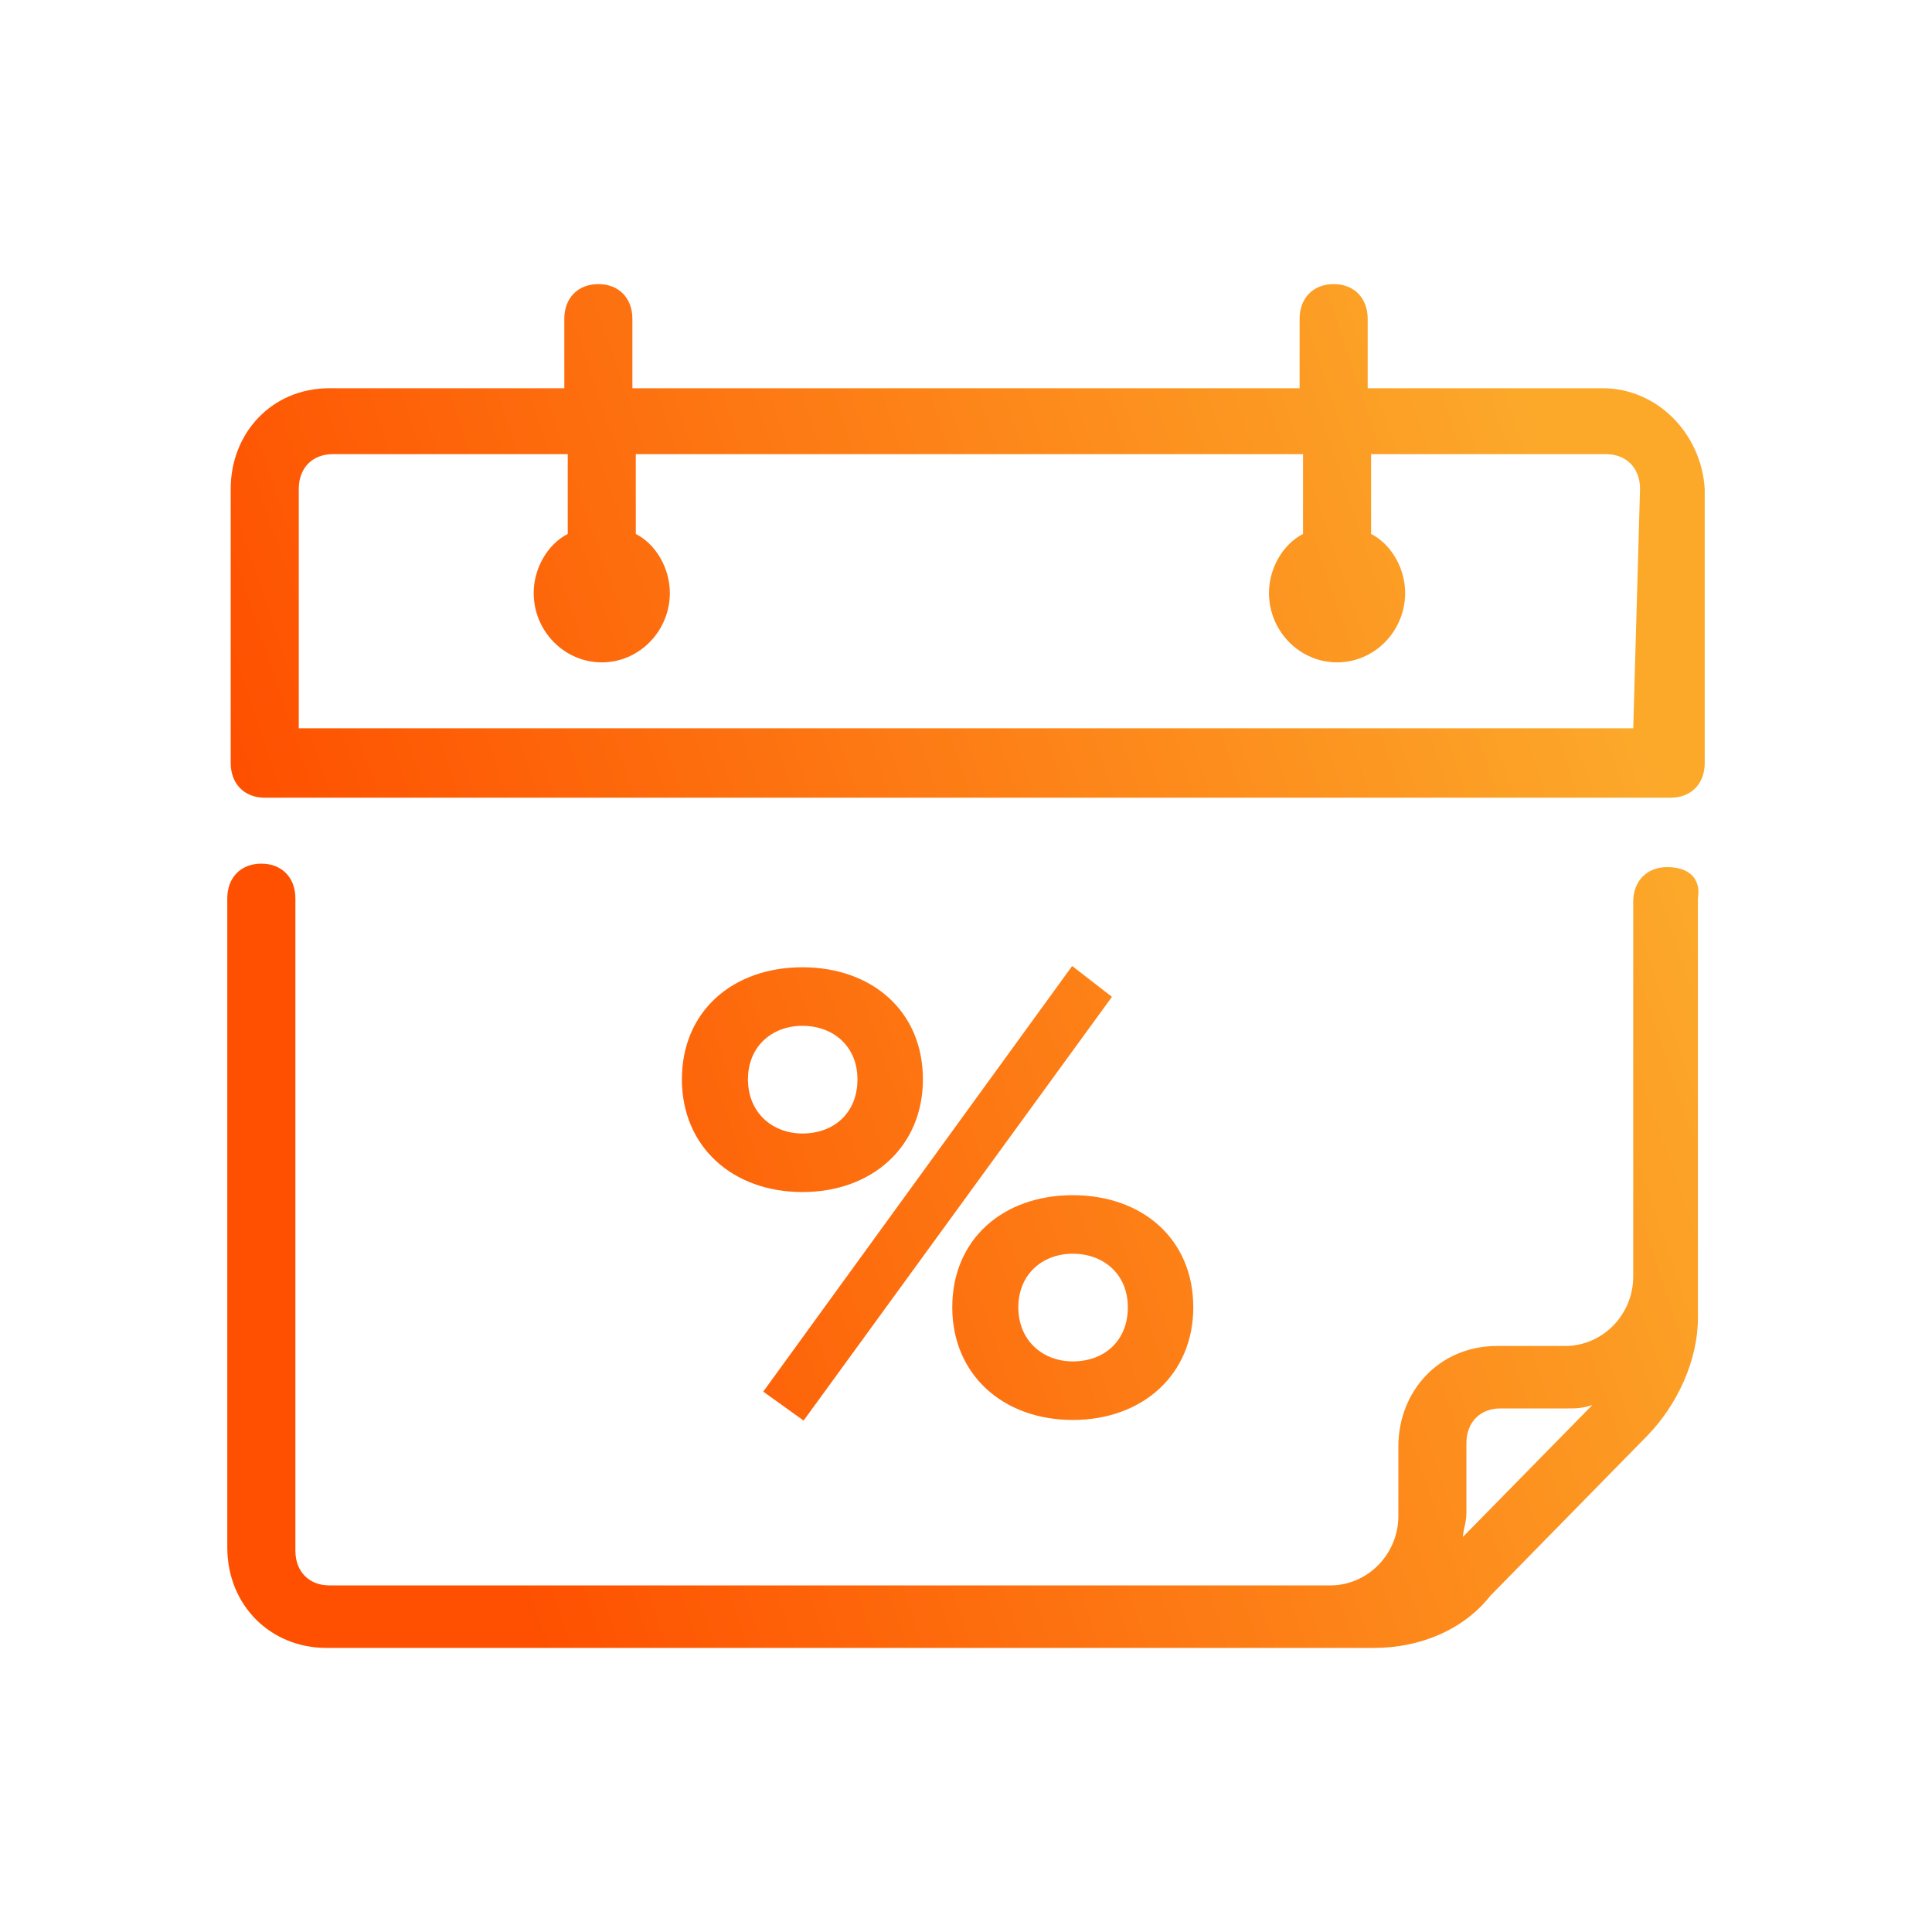 <svg width="56" height="56" viewBox="0 0 56 56" fill="none" xmlns="http://www.w3.org/2000/svg">
<path fill-rule="evenodd" clip-rule="evenodd" d="M47.34 26.139C47.34 25.536 47.734 25.133 48.327 25.133C48.919 25.133 49.313 25.435 49.215 26.039V30.062V35.896V36.902V38.209C49.215 39.416 48.623 40.724 47.734 41.629L43.196 46.256C42.406 47.262 41.123 47.765 39.841 47.765H38.558H33.723H9.45C7.871 47.765 6.588 46.558 6.588 44.848V26.039C6.588 25.435 6.983 25.033 7.575 25.033C8.167 25.033 8.562 25.435 8.562 26.039V44.948C8.562 45.552 8.957 45.954 9.549 45.954H33.723H38.558C39.643 45.954 40.532 45.049 40.532 43.943V41.931C40.532 40.322 41.715 39.014 43.393 39.014H45.366C46.452 39.014 47.34 38.109 47.34 37.002V35.996V30.062V26.139ZM42.448 44.266C42.426 44.365 42.406 44.456 42.406 44.546L46.156 40.724C45.86 40.824 45.662 40.824 45.465 40.824H43.492C42.9 40.824 42.505 41.227 42.505 41.83V43.842C42.505 44.008 42.475 44.144 42.448 44.266ZM39.643 11.253H46.452C48.031 11.253 49.313 12.56 49.412 14.17V22.116C49.412 22.719 49.017 23.122 48.425 23.122H7.674C7.082 23.122 6.687 22.719 6.687 22.116V14.17C6.687 12.56 7.871 11.253 9.549 11.253H16.357V9.241C16.357 8.638 16.752 8.235 17.344 8.235C17.936 8.235 18.33 8.638 18.33 9.241V11.253H37.67V9.241C37.67 8.638 38.065 8.235 38.657 8.235C39.249 8.235 39.643 8.638 39.643 9.241V11.253ZM8.66 21.11H47.34L47.537 14.17C47.537 13.566 47.142 13.164 46.55 13.164H39.742V15.477C40.334 15.779 40.729 16.483 40.729 17.187C40.729 18.294 39.841 19.199 38.755 19.199C37.67 19.199 36.782 18.294 36.782 17.187C36.782 16.483 37.177 15.779 37.769 15.477V13.164H18.429V15.477C19.021 15.779 19.416 16.483 19.416 17.187C19.416 18.294 18.528 19.199 17.442 19.199C16.357 19.199 15.469 18.294 15.469 17.187C15.469 16.483 15.864 15.779 16.456 15.477V13.164H9.647C9.055 13.164 8.66 13.566 8.66 14.17V21.11ZM23.293 41.176L22.123 40.337L31.077 28L32.23 28.894L23.293 41.176ZM23.258 34.552C21.236 34.552 19.765 33.238 19.765 31.285C19.765 29.314 21.236 28.037 23.258 28.037C25.279 28.037 26.751 29.314 26.751 31.285C26.751 33.238 25.279 34.552 23.258 34.552ZM23.258 29.734C22.371 29.734 21.68 30.336 21.68 31.285C21.68 32.252 22.389 32.855 23.258 32.855C24.18 32.855 24.854 32.252 24.854 31.285C24.854 30.336 24.162 29.734 23.258 29.734ZM31.095 41.158C29.074 41.158 27.602 39.844 27.602 37.892C27.602 35.92 29.074 34.643 31.095 34.643C33.117 34.643 34.588 35.92 34.588 37.892C34.588 39.844 33.117 41.158 31.095 41.158ZM31.095 36.34C30.209 36.34 29.517 36.943 29.517 37.892C29.517 38.859 30.226 39.461 31.095 39.461C32.017 39.461 32.691 38.859 32.691 37.892C32.691 36.943 31.999 36.34 31.095 36.34Z" fill="url(#paint0_linear_3637_1717)"/>
<defs>
<linearGradient id="paint0_linear_3637_1717" x1="15.421" y1="47.765" x2="52.407" y2="35.225" gradientUnits="userSpaceOnUse">
<stop stop-color="#FE5000"/>
<stop offset="1" stop-color="#FCA92A"/>
</linearGradient>
</defs>
</svg>
